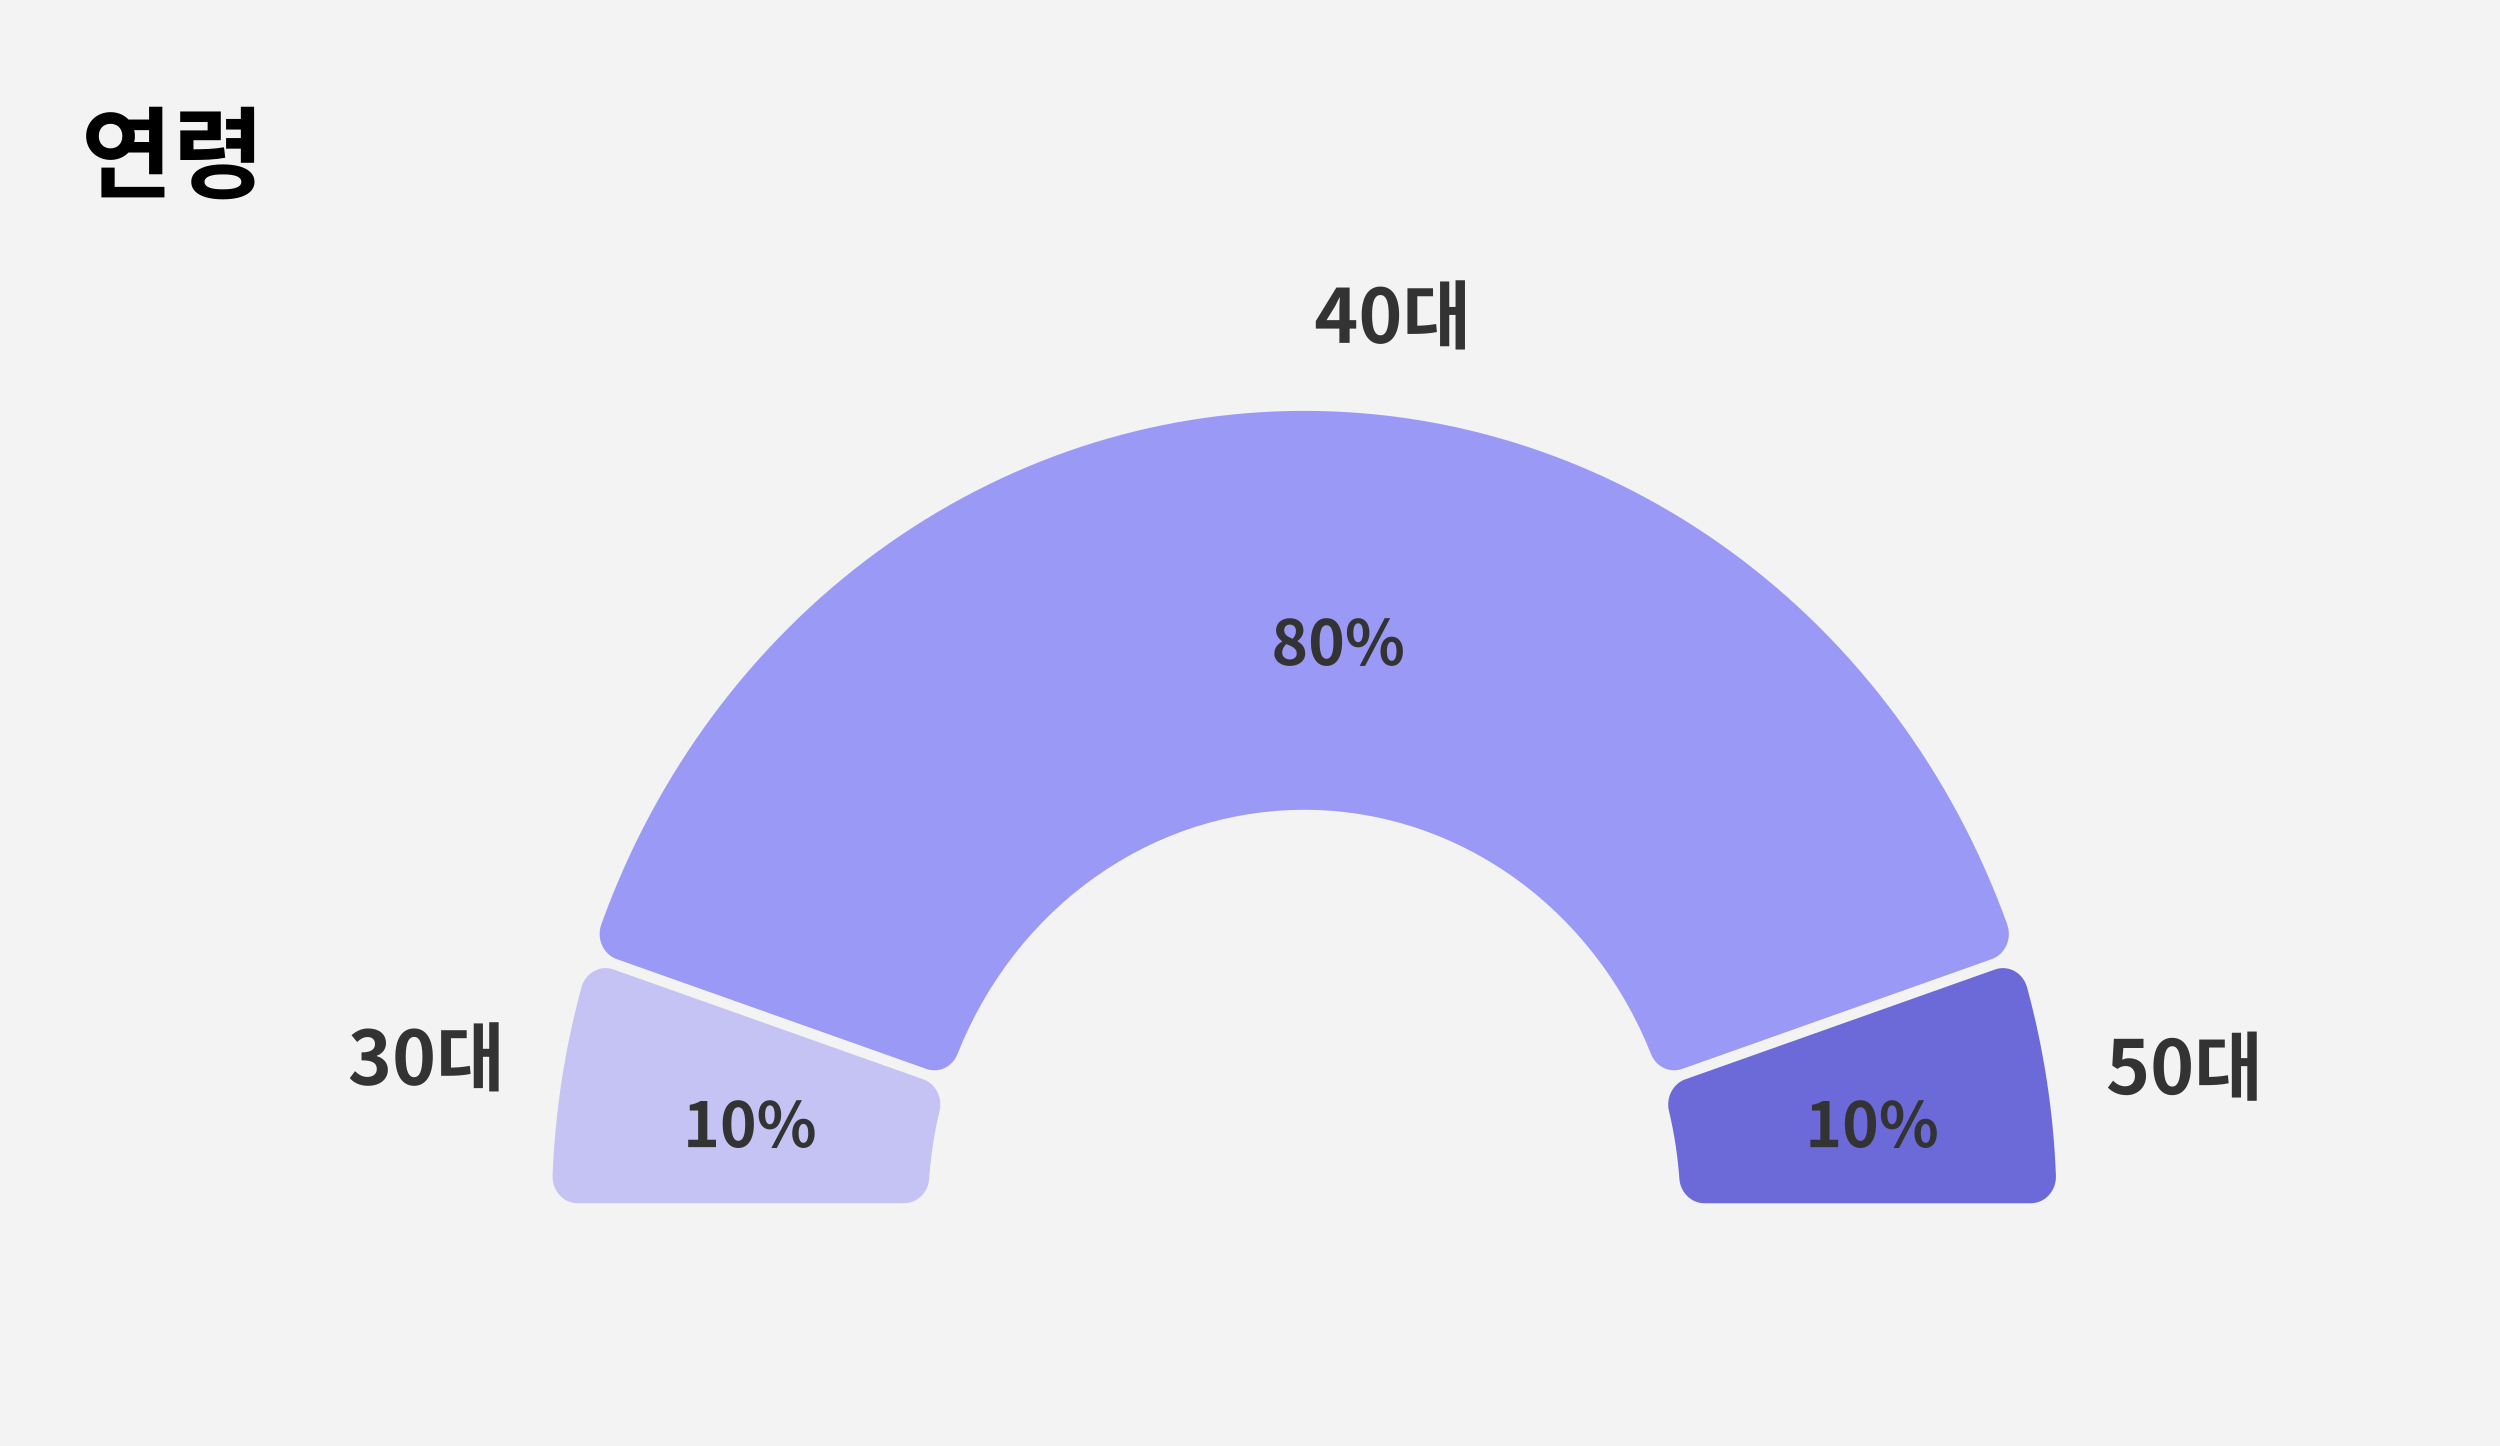 <svg width="802" height="464" viewBox="0 0 802 464" fill="none" xmlns="http://www.w3.org/2000/svg">
<rect width="802" height="464" fill="#F3F3F3"/>
<path d="M40.688 38.344H49.392V41.736H40.688V38.344ZM40.688 45.544H49.392V48.936H40.688V45.544ZM47.824 34.248H52.08V55.912H47.824V34.248ZM32.528 59.944H52.752V63.336H32.528V59.944ZM32.528 53.768H36.784V61.704H32.528V53.768ZM35.472 35.976C39.856 35.976 43.28 39.176 43.28 43.656C43.28 48.072 39.856 51.304 35.472 51.304C31.056 51.304 27.632 48.072 27.632 43.656C27.632 39.176 31.056 35.976 35.472 35.976ZM35.472 39.72C33.296 39.72 31.696 41.192 31.696 43.656C31.696 46.12 33.296 47.592 35.472 47.592C37.616 47.592 39.248 46.12 39.248 43.656C39.248 41.192 37.616 39.72 35.472 39.72ZM57.837 47.912H60.109C65.614 47.912 68.493 47.816 71.853 47.24L72.269 50.6C68.814 51.24 65.773 51.336 60.109 51.336H57.837V47.912ZM57.806 35.752H70.829V44.968H62.062V50.44H57.837V41.832H66.606V39.144H57.806V35.752ZM77.261 34.248H81.517V52.232H77.261V34.248ZM72.525 38.152H78.061V41.544H72.525V38.152ZM72.525 44.296H78.061V47.688H72.525V44.296ZM71.501 52.744C77.805 52.744 81.645 54.792 81.645 58.344C81.645 61.896 77.805 63.944 71.501 63.944C65.198 63.944 61.358 61.896 61.358 58.344C61.358 54.792 65.198 52.744 71.501 52.744ZM71.501 55.944C67.629 55.944 65.614 56.712 65.614 58.344C65.614 59.976 67.629 60.744 71.501 60.744C75.406 60.744 77.421 59.976 77.421 58.344C77.421 56.712 75.406 55.944 71.501 55.944Z" fill="black"/>
<path d="M118.161 348.336C115.353 348.336 113.457 347.304 112.209 345.864L113.889 343.632C114.945 344.664 116.217 345.48 117.825 345.48C119.649 345.48 120.873 344.568 120.873 342.984C120.873 341.232 119.841 340.152 115.977 340.152V337.608C119.241 337.608 120.297 336.504 120.297 334.92C120.297 333.528 119.433 332.688 117.921 332.688C116.649 332.688 115.617 333.288 114.561 334.272L112.761 332.088C114.297 330.768 116.001 329.928 118.065 329.928C121.497 329.928 123.825 331.608 123.825 334.656C123.825 336.552 122.769 337.968 120.873 338.688V338.808C122.889 339.384 124.425 340.848 124.425 343.2C124.425 346.464 121.569 348.336 118.161 348.336ZM132.846 348.336C129.222 348.336 126.822 345.192 126.822 339.048C126.822 332.928 129.222 329.928 132.846 329.928C136.446 329.928 138.846 332.928 138.846 339.048C138.846 345.192 136.446 348.336 132.846 348.336ZM132.846 345.576C134.382 345.576 135.51 344.04 135.51 339.048C135.51 334.08 134.382 332.64 132.846 332.64C131.31 332.64 130.158 334.08 130.158 339.048C130.158 344.04 131.31 345.576 132.846 345.576ZM156.938 327.912H159.962V350.136H156.938V327.912ZM153.962 336.456H157.658V339.024H153.962V336.456ZM151.97 328.296H154.922V349.08H151.97V328.296ZM141.506 342.504H143.066C145.802 342.504 148.082 342.408 150.722 341.928L150.962 344.52C148.274 345.048 145.922 345.12 143.066 345.12H141.506V342.504ZM141.506 330.48H149.714V333.048H144.674V343.752H141.506V330.48Z" fill="#333333"/>
<path d="M429.673 110V99.08C429.673 98.048 429.769 96.44 429.817 95.384H429.721C429.265 96.344 428.785 97.328 428.281 98.288L425.545 102.704H435.073V105.416H422.113V102.992L428.713 92.24H432.961V110H429.673ZM442.846 110.336C439.222 110.336 436.822 107.192 436.822 101.048C436.822 94.928 439.222 91.928 442.846 91.928C446.446 91.928 448.846 94.928 448.846 101.048C448.846 107.192 446.446 110.336 442.846 110.336ZM442.846 107.576C444.382 107.576 445.51 106.04 445.51 101.048C445.51 96.08 444.382 94.64 442.846 94.64C441.31 94.64 440.158 96.08 440.158 101.048C440.158 106.04 441.31 107.576 442.846 107.576ZM466.938 89.912H469.962V112.136H466.938V89.912ZM463.962 98.456H467.658V101.024H463.962V98.456ZM461.97 90.296H464.922V111.08H461.97V90.296ZM451.506 104.504H453.066C455.802 104.504 458.082 104.408 460.722 103.928L460.962 106.52C458.274 107.048 455.922 107.12 453.066 107.12H451.506V104.504ZM451.506 92.48H459.714V95.048H454.674V105.752H451.506V92.48Z" fill="#333333"/>
<path d="M682.233 351.336C679.425 351.336 677.553 350.232 676.209 348.912L677.865 346.68C678.849 347.664 680.121 348.48 681.753 348.48C683.625 348.48 684.897 347.304 684.897 345.192C684.897 343.128 683.697 341.976 681.921 341.976C680.865 341.976 680.289 342.24 679.257 342.912L677.625 341.856L678.129 333.24H687.633V336.192H681.177L680.841 339.96C681.537 339.648 682.161 339.48 682.977 339.48C685.953 339.48 688.449 341.232 688.449 345.12C688.449 349.056 685.497 351.336 682.233 351.336ZM696.846 351.336C693.222 351.336 690.822 348.192 690.822 342.048C690.822 335.928 693.222 332.928 696.846 332.928C700.446 332.928 702.846 335.928 702.846 342.048C702.846 348.192 700.446 351.336 696.846 351.336ZM696.846 348.576C698.382 348.576 699.51 347.04 699.51 342.048C699.51 337.08 698.382 335.64 696.846 335.64C695.31 335.64 694.158 337.08 694.158 342.048C694.158 347.04 695.31 348.576 696.846 348.576ZM720.938 330.912H723.962V353.136H720.938V330.912ZM717.962 339.456H721.658V342.024H717.962V339.456ZM715.97 331.296H718.922V352.08H715.97V331.296ZM705.506 345.504H707.066C709.802 345.504 712.082 345.408 714.722 344.928L714.962 347.52C712.274 348.048 709.922 348.12 707.066 348.12H705.506V345.504ZM705.506 333.48H713.714V336.048H708.674V346.752H705.506V333.48Z" fill="#333333"/>
<path d="M651.506 385.999C652.59 385.999 653.664 385.767 654.662 385.316C655.659 384.864 656.561 384.204 657.311 383.374C658.062 382.544 658.647 381.561 659.031 380.485C659.414 379.41 659.589 378.263 659.544 377.113C658.742 356.666 655.631 336.394 650.276 316.733C649.975 315.628 649.467 314.599 648.781 313.707C648.096 312.816 647.247 312.081 646.287 311.546C645.327 311.011 644.274 310.688 643.193 310.596C642.112 310.504 641.024 310.644 639.996 311.009L540.655 346.237C538.731 346.92 537.121 348.348 536.148 350.236C535.175 352.123 534.91 354.331 535.407 356.417C537.101 363.534 538.215 370.791 538.736 378.11C538.889 380.256 539.801 382.261 541.288 383.724C542.776 385.186 544.73 385.999 546.758 385.999L651.506 385.999Z" fill="#6C6AD8"/>
<path d="M638.946 307.691C639.975 307.326 640.923 306.745 641.734 305.981C642.545 305.218 643.203 304.289 643.667 303.249C644.13 302.209 644.391 301.081 644.433 299.931C644.475 298.782 644.298 297.635 643.912 296.561C626.489 248.103 595.596 206.401 555.325 176.979C515.054 147.556 467.304 131.802 418.401 131.802C369.498 131.802 321.749 147.556 281.478 176.979C241.207 206.401 210.314 248.103 192.891 296.561C192.505 297.635 192.327 298.782 192.369 299.931C192.411 301.081 192.672 302.209 193.136 303.249C193.6 304.288 194.257 305.218 195.069 305.981C195.88 306.745 196.828 307.326 197.857 307.691L297.197 342.92C299.121 343.602 301.217 343.488 303.066 342.601C304.914 341.714 306.378 340.119 307.164 338.136C316.374 314.913 331.842 295.089 351.63 281.149C371.418 267.21 394.645 259.774 418.401 259.774C442.158 259.774 465.385 267.21 485.173 281.149C504.961 295.089 520.429 314.913 529.638 338.136C530.425 340.119 531.889 341.714 533.737 342.601C535.585 343.489 537.682 343.602 539.606 342.92L638.946 307.691Z" fill="#9B99F6"/>
<path d="M196.818 311.009C195.79 310.644 194.702 310.504 193.621 310.596C192.54 310.688 191.488 311.011 190.527 311.546C189.567 312.081 188.719 312.816 188.033 313.707C187.348 314.599 186.839 315.628 186.538 316.733C181.184 336.394 178.072 356.666 177.27 377.113C177.225 378.263 177.4 379.41 177.783 380.485C178.167 381.561 178.752 382.544 179.503 383.374C180.254 384.204 181.155 384.864 182.153 385.316C183.15 385.767 184.224 385.999 185.308 385.999L290.056 385.999C292.085 385.999 294.038 385.186 295.526 383.724C297.014 382.261 297.925 380.256 298.078 378.11C298.599 370.791 299.713 363.534 301.408 356.417C301.904 354.331 301.639 352.123 300.666 350.236C299.693 348.348 298.083 346.92 296.159 346.237L196.818 311.009Z" fill="#C4C3F3"/>
<path d="M220.768 368V365.62H223.968V356.26H221.268V354.44C222.768 354.16 223.768 353.78 224.728 353.2H226.908V365.62H229.688V368H220.768ZM236.845 368.28C233.825 368.28 231.825 365.66 231.825 360.54C231.825 355.44 233.825 352.94 236.845 352.94C239.845 352.94 241.845 355.44 241.845 360.54C241.845 365.66 239.845 368.28 236.845 368.28ZM236.845 365.98C238.125 365.98 239.065 364.7 239.065 360.54C239.065 356.4 238.125 355.2 236.845 355.2C235.565 355.2 234.605 356.4 234.605 360.54C234.605 364.7 235.565 365.98 236.845 365.98ZM246.982 362.32C244.862 362.32 243.362 360.56 243.362 357.6C243.362 354.64 244.862 352.94 246.982 352.94C249.102 352.94 250.602 354.64 250.602 357.6C250.602 360.56 249.102 362.32 246.982 362.32ZM246.982 360.66C247.842 360.66 248.502 359.76 248.502 357.6C248.502 355.42 247.842 354.6 246.982 354.6C246.102 354.6 245.442 355.42 245.442 357.6C245.442 359.76 246.102 360.66 246.982 360.66ZM247.462 368.28L255.502 352.94H257.262L249.202 368.28H247.462ZM257.742 368.28C255.642 368.28 254.142 366.54 254.142 363.56C254.142 360.6 255.642 358.88 257.742 358.88C259.842 358.88 261.342 360.6 261.342 363.56C261.342 366.54 259.842 368.28 257.742 368.28ZM257.742 366.62C258.602 366.62 259.282 365.74 259.282 363.56C259.282 361.38 258.602 360.56 257.742 360.56C256.882 360.56 256.202 361.38 256.202 363.56C256.202 365.74 256.882 366.62 257.742 366.62Z" fill="#333333"/>
<path d="M413.744 213.638C410.904 213.638 408.804 212.018 408.804 209.698C408.804 207.798 409.964 206.538 411.324 205.818V205.738C410.204 204.918 409.364 203.778 409.364 202.218C409.364 199.838 411.264 198.318 413.844 198.318C416.464 198.318 418.144 199.878 418.144 202.238C418.144 203.718 417.204 204.938 416.244 205.638V205.738C417.604 206.478 418.724 207.658 418.724 209.698C418.724 211.938 416.724 213.638 413.744 213.638ZM414.684 204.918C415.404 204.158 415.744 203.318 415.744 202.438C415.744 201.218 415.004 200.378 413.784 200.378C412.764 200.378 411.964 201.038 411.964 202.218C411.964 203.598 413.124 204.298 414.684 204.918ZM413.804 211.558C415.084 211.558 415.984 210.858 415.984 209.578C415.984 208.038 414.604 207.418 412.704 206.618C411.884 207.258 411.324 208.258 411.324 209.358C411.324 210.698 412.424 211.558 413.804 211.558ZM425.561 213.638C422.541 213.638 420.541 211.018 420.541 205.898C420.541 200.798 422.541 198.298 425.561 198.298C428.561 198.298 430.561 200.798 430.561 205.898C430.561 211.018 428.561 213.638 425.561 213.638ZM425.561 211.338C426.841 211.338 427.781 210.058 427.781 205.898C427.781 201.758 426.841 200.558 425.561 200.558C424.281 200.558 423.321 201.758 423.321 205.898C423.321 210.058 424.281 211.338 425.561 211.338ZM435.697 207.678C433.577 207.678 432.077 205.918 432.077 202.958C432.077 199.998 433.577 198.298 435.697 198.298C437.817 198.298 439.317 199.998 439.317 202.958C439.317 205.918 437.817 207.678 435.697 207.678ZM435.697 206.018C436.557 206.018 437.217 205.118 437.217 202.958C437.217 200.778 436.557 199.958 435.697 199.958C434.817 199.958 434.157 200.778 434.157 202.958C434.157 205.118 434.817 206.018 435.697 206.018ZM436.177 213.638L444.217 198.298H445.977L437.917 213.638H436.177ZM446.457 213.638C444.357 213.638 442.857 211.898 442.857 208.918C442.857 205.958 444.357 204.238 446.457 204.238C448.557 204.238 450.057 205.958 450.057 208.918C450.057 211.898 448.557 213.638 446.457 213.638ZM446.457 211.978C447.317 211.978 447.997 211.098 447.997 208.918C447.997 206.738 447.317 205.918 446.457 205.918C445.597 205.918 444.917 206.738 444.917 208.918C444.917 211.098 445.597 211.978 446.457 211.978Z" fill="#333333"/>
<path d="M580.768 368V365.62H583.968V356.26H581.268V354.44C582.768 354.16 583.768 353.78 584.728 353.2H586.908V365.62H589.688V368H580.768ZM596.845 368.28C593.825 368.28 591.825 365.66 591.825 360.54C591.825 355.44 593.825 352.94 596.845 352.94C599.845 352.94 601.845 355.44 601.845 360.54C601.845 365.66 599.845 368.28 596.845 368.28ZM596.845 365.98C598.125 365.98 599.065 364.7 599.065 360.54C599.065 356.4 598.125 355.2 596.845 355.2C595.565 355.2 594.605 356.4 594.605 360.54C594.605 364.7 595.565 365.98 596.845 365.98ZM606.982 362.32C604.862 362.32 603.362 360.56 603.362 357.6C603.362 354.64 604.862 352.94 606.982 352.94C609.102 352.94 610.602 354.64 610.602 357.6C610.602 360.56 609.102 362.32 606.982 362.32ZM606.982 360.66C607.842 360.66 608.502 359.76 608.502 357.6C608.502 355.42 607.842 354.6 606.982 354.6C606.102 354.6 605.442 355.42 605.442 357.6C605.442 359.76 606.102 360.66 606.982 360.66ZM607.462 368.28L615.502 352.94H617.262L609.202 368.28H607.462ZM617.742 368.28C615.642 368.28 614.142 366.54 614.142 363.56C614.142 360.6 615.642 358.88 617.742 358.88C619.842 358.88 621.342 360.6 621.342 363.56C621.342 366.54 619.842 368.28 617.742 368.28ZM617.742 366.62C618.602 366.62 619.282 365.74 619.282 363.56C619.282 361.38 618.602 360.56 617.742 360.56C616.882 360.56 616.202 361.38 616.202 363.56C616.202 365.74 616.882 366.62 617.742 366.62Z" fill="#333333"/>
</svg>
